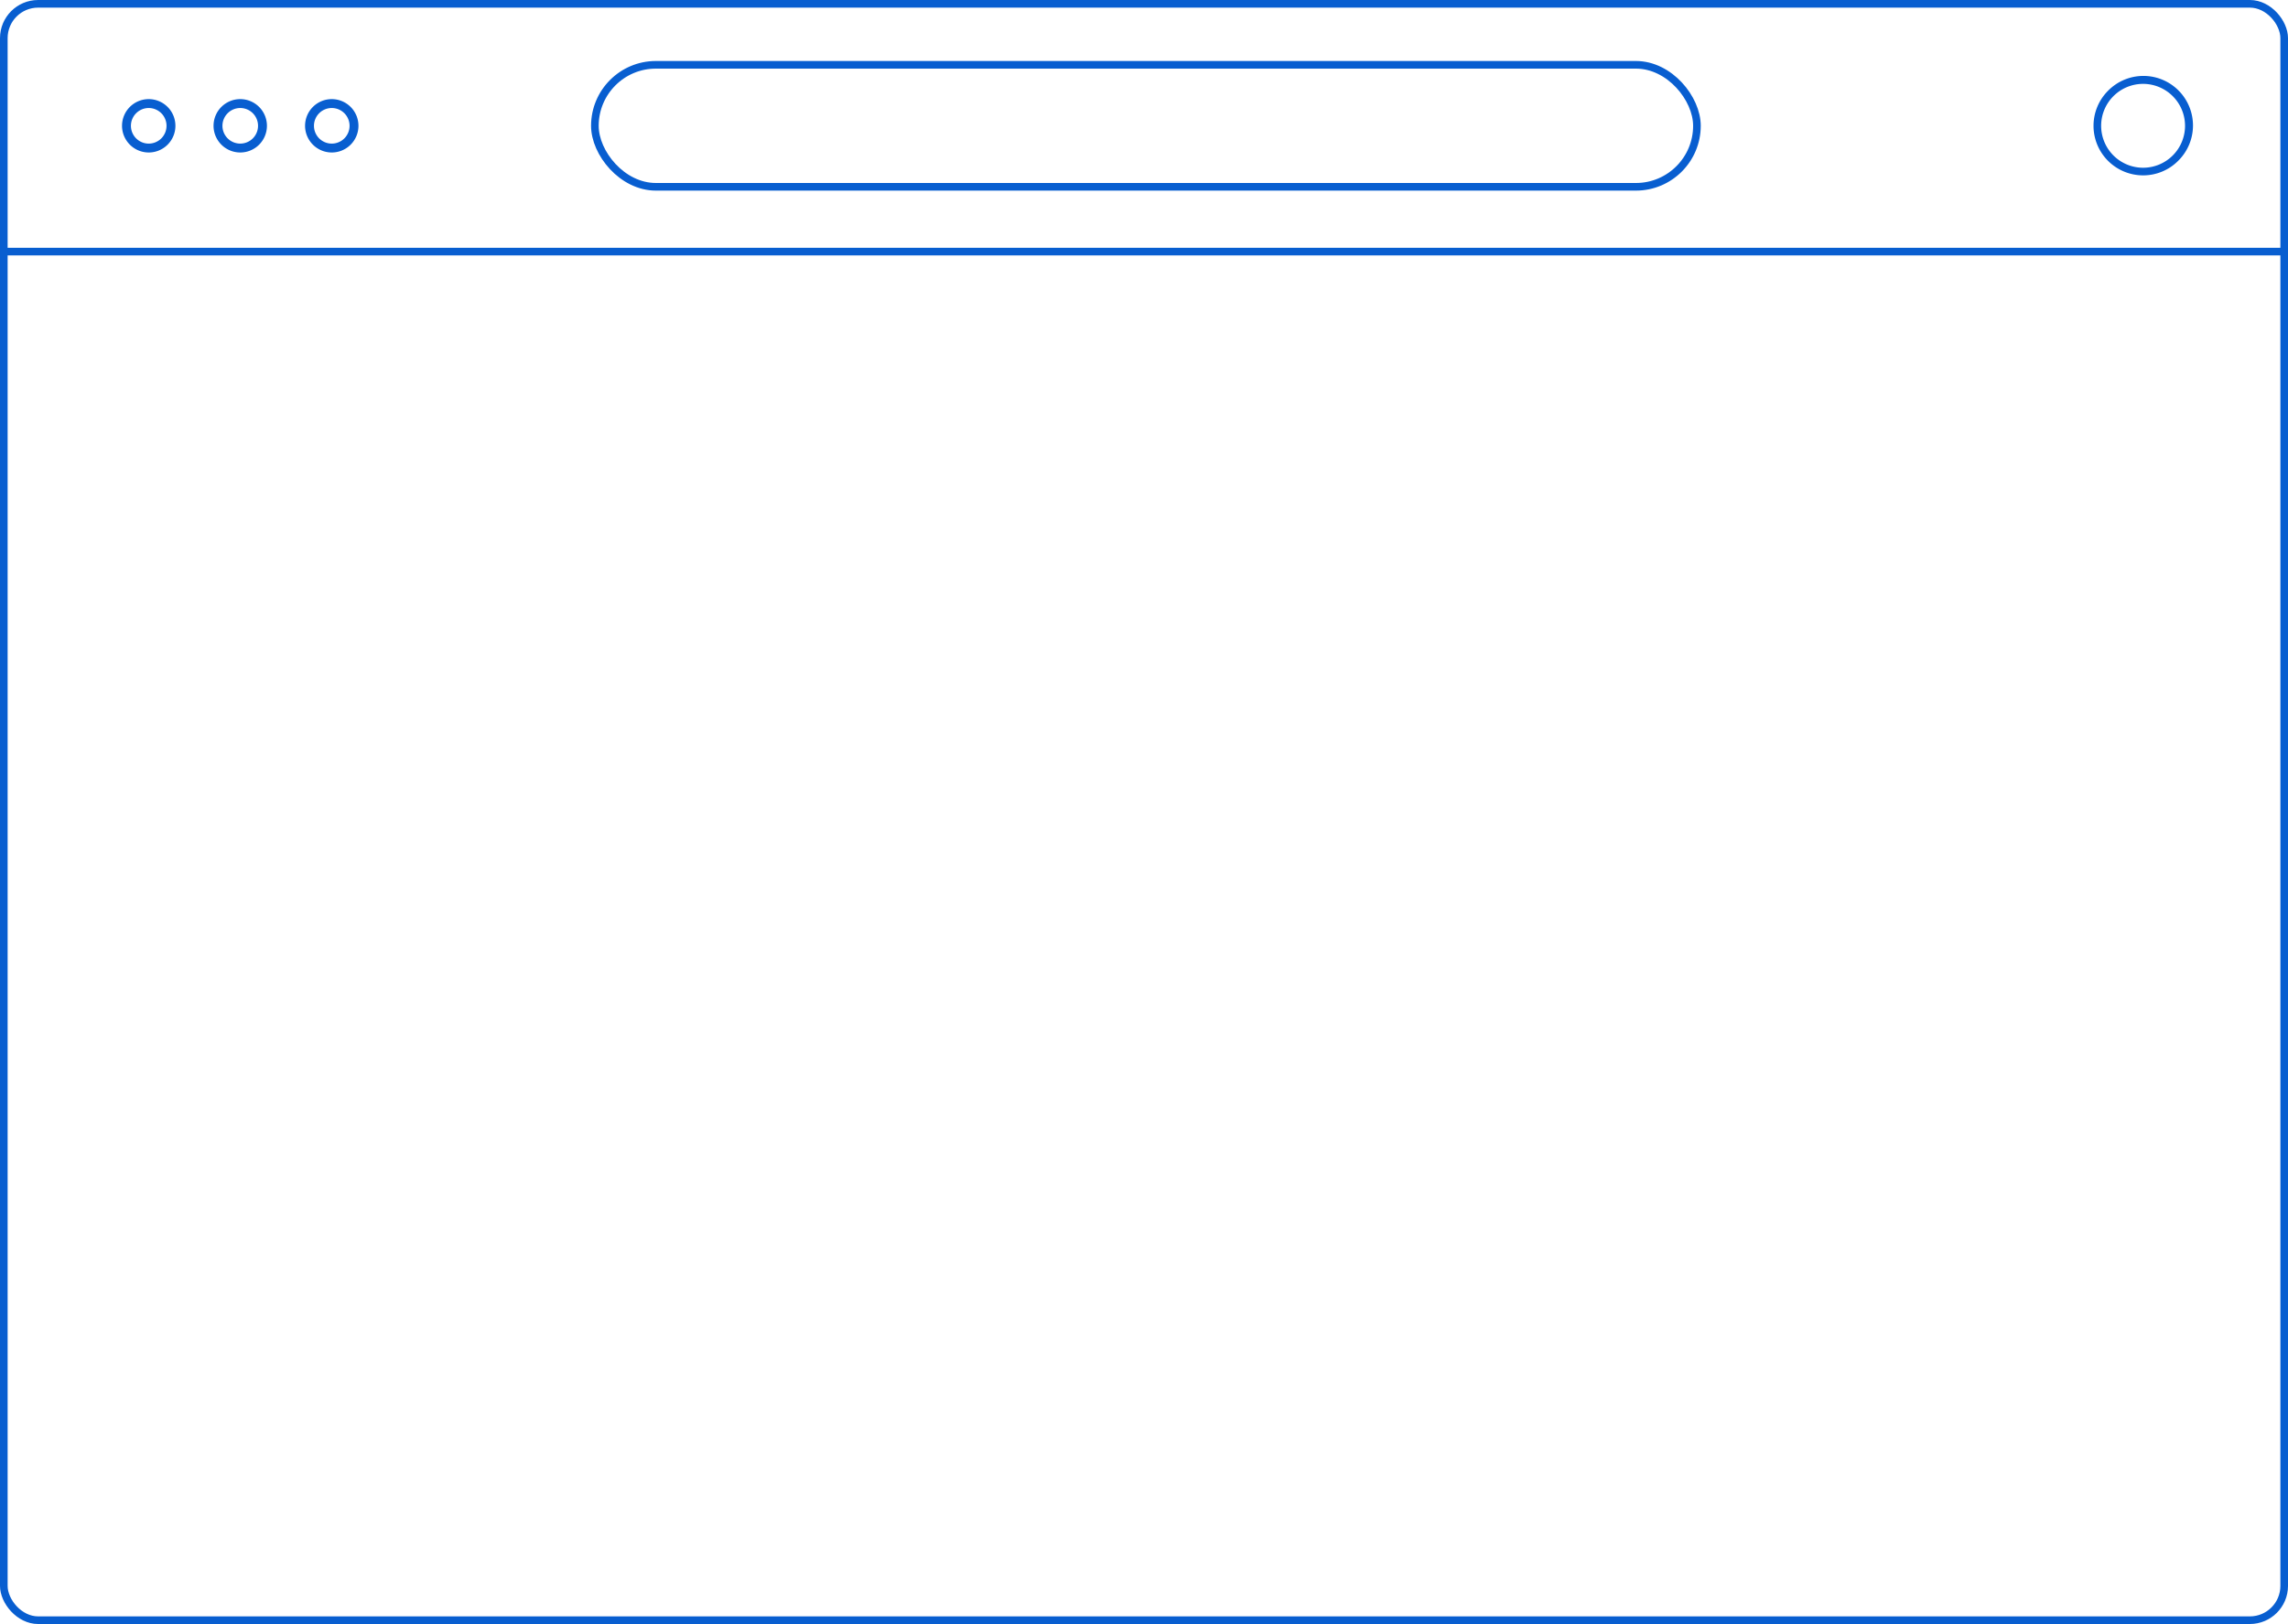<svg id="Vector_Browser" data-name="Vector/Browser" xmlns="http://www.w3.org/2000/svg" xmlns:xlink="http://www.w3.org/1999/xlink" width="600" height="426" viewBox="0 0 600 426">
  <defs>
    <clipPath>
      <rect id="Frame" width="600" height="426" rx="10" fill="none" stroke="#085ed0" stroke-miterlimit="10" stroke-width="2"/>
    </clipPath>
  </defs>
  <g id="Group_1" data-name="Group 1">
    <g id="Frame-2" data-name="Frame" fill="none" stroke="#085ed0" stroke-miterlimit="10" stroke-width="2">
      <rect width="600" height="426" rx="10" stroke="none"/>
      <rect x="1" y="1" width="598" height="424" rx="9" fill="none"/>
    </g>
    <g id="Mask_Group_1" data-name="Mask Group 1" clip-path="url(#clip-path)">
      <rect id="Separator" width="600" height="2" transform="translate(0 65)" fill="#085ed0"/>
      <g id="Header" transform="translate(32 16)">
        <path id="Oval_Copy" data-name="Oval Copy" d="M13,26A13,13,0,0,1,3.808,3.808,13,13,0,1,1,22.192,22.192,12.915,12.915,0,0,1,13,26ZM13,2A11,11,0,1,0,24,13,11.012,11.012,0,0,0,13,2Z" transform="translate(517 4)" fill="#085ed0"/>
        <path id="Dots" d="M48,7a7,7,0,1,1,7,7A7.008,7.008,0,0,1,48,7Zm2.334,0A4.667,4.667,0,1,0,55,2.334,4.672,4.672,0,0,0,50.333,7ZM24,7a7,7,0,1,1,7,7A7.008,7.008,0,0,1,24,7Zm2.334,0A4.666,4.666,0,1,0,31,2.334,4.672,4.672,0,0,0,26.334,7ZM0,7a7,7,0,1,1,7,7A7.008,7.008,0,0,1,0,7ZM2.334,7A4.667,4.667,0,1,0,7,2.334,4.672,4.672,0,0,0,2.334,7Z" transform="translate(0 10)" fill="#085ed0"/>
        <g id="Bar" transform="translate(123)" fill="none" stroke="#085ed0" stroke-miterlimit="10" stroke-width="2">
          <rect width="291" height="34" rx="17" stroke="none"/>
          <rect x="1" y="1" width="289" height="32" rx="16" fill="none"/>
        </g>
      </g>
    </g>
  </g>
</svg>
